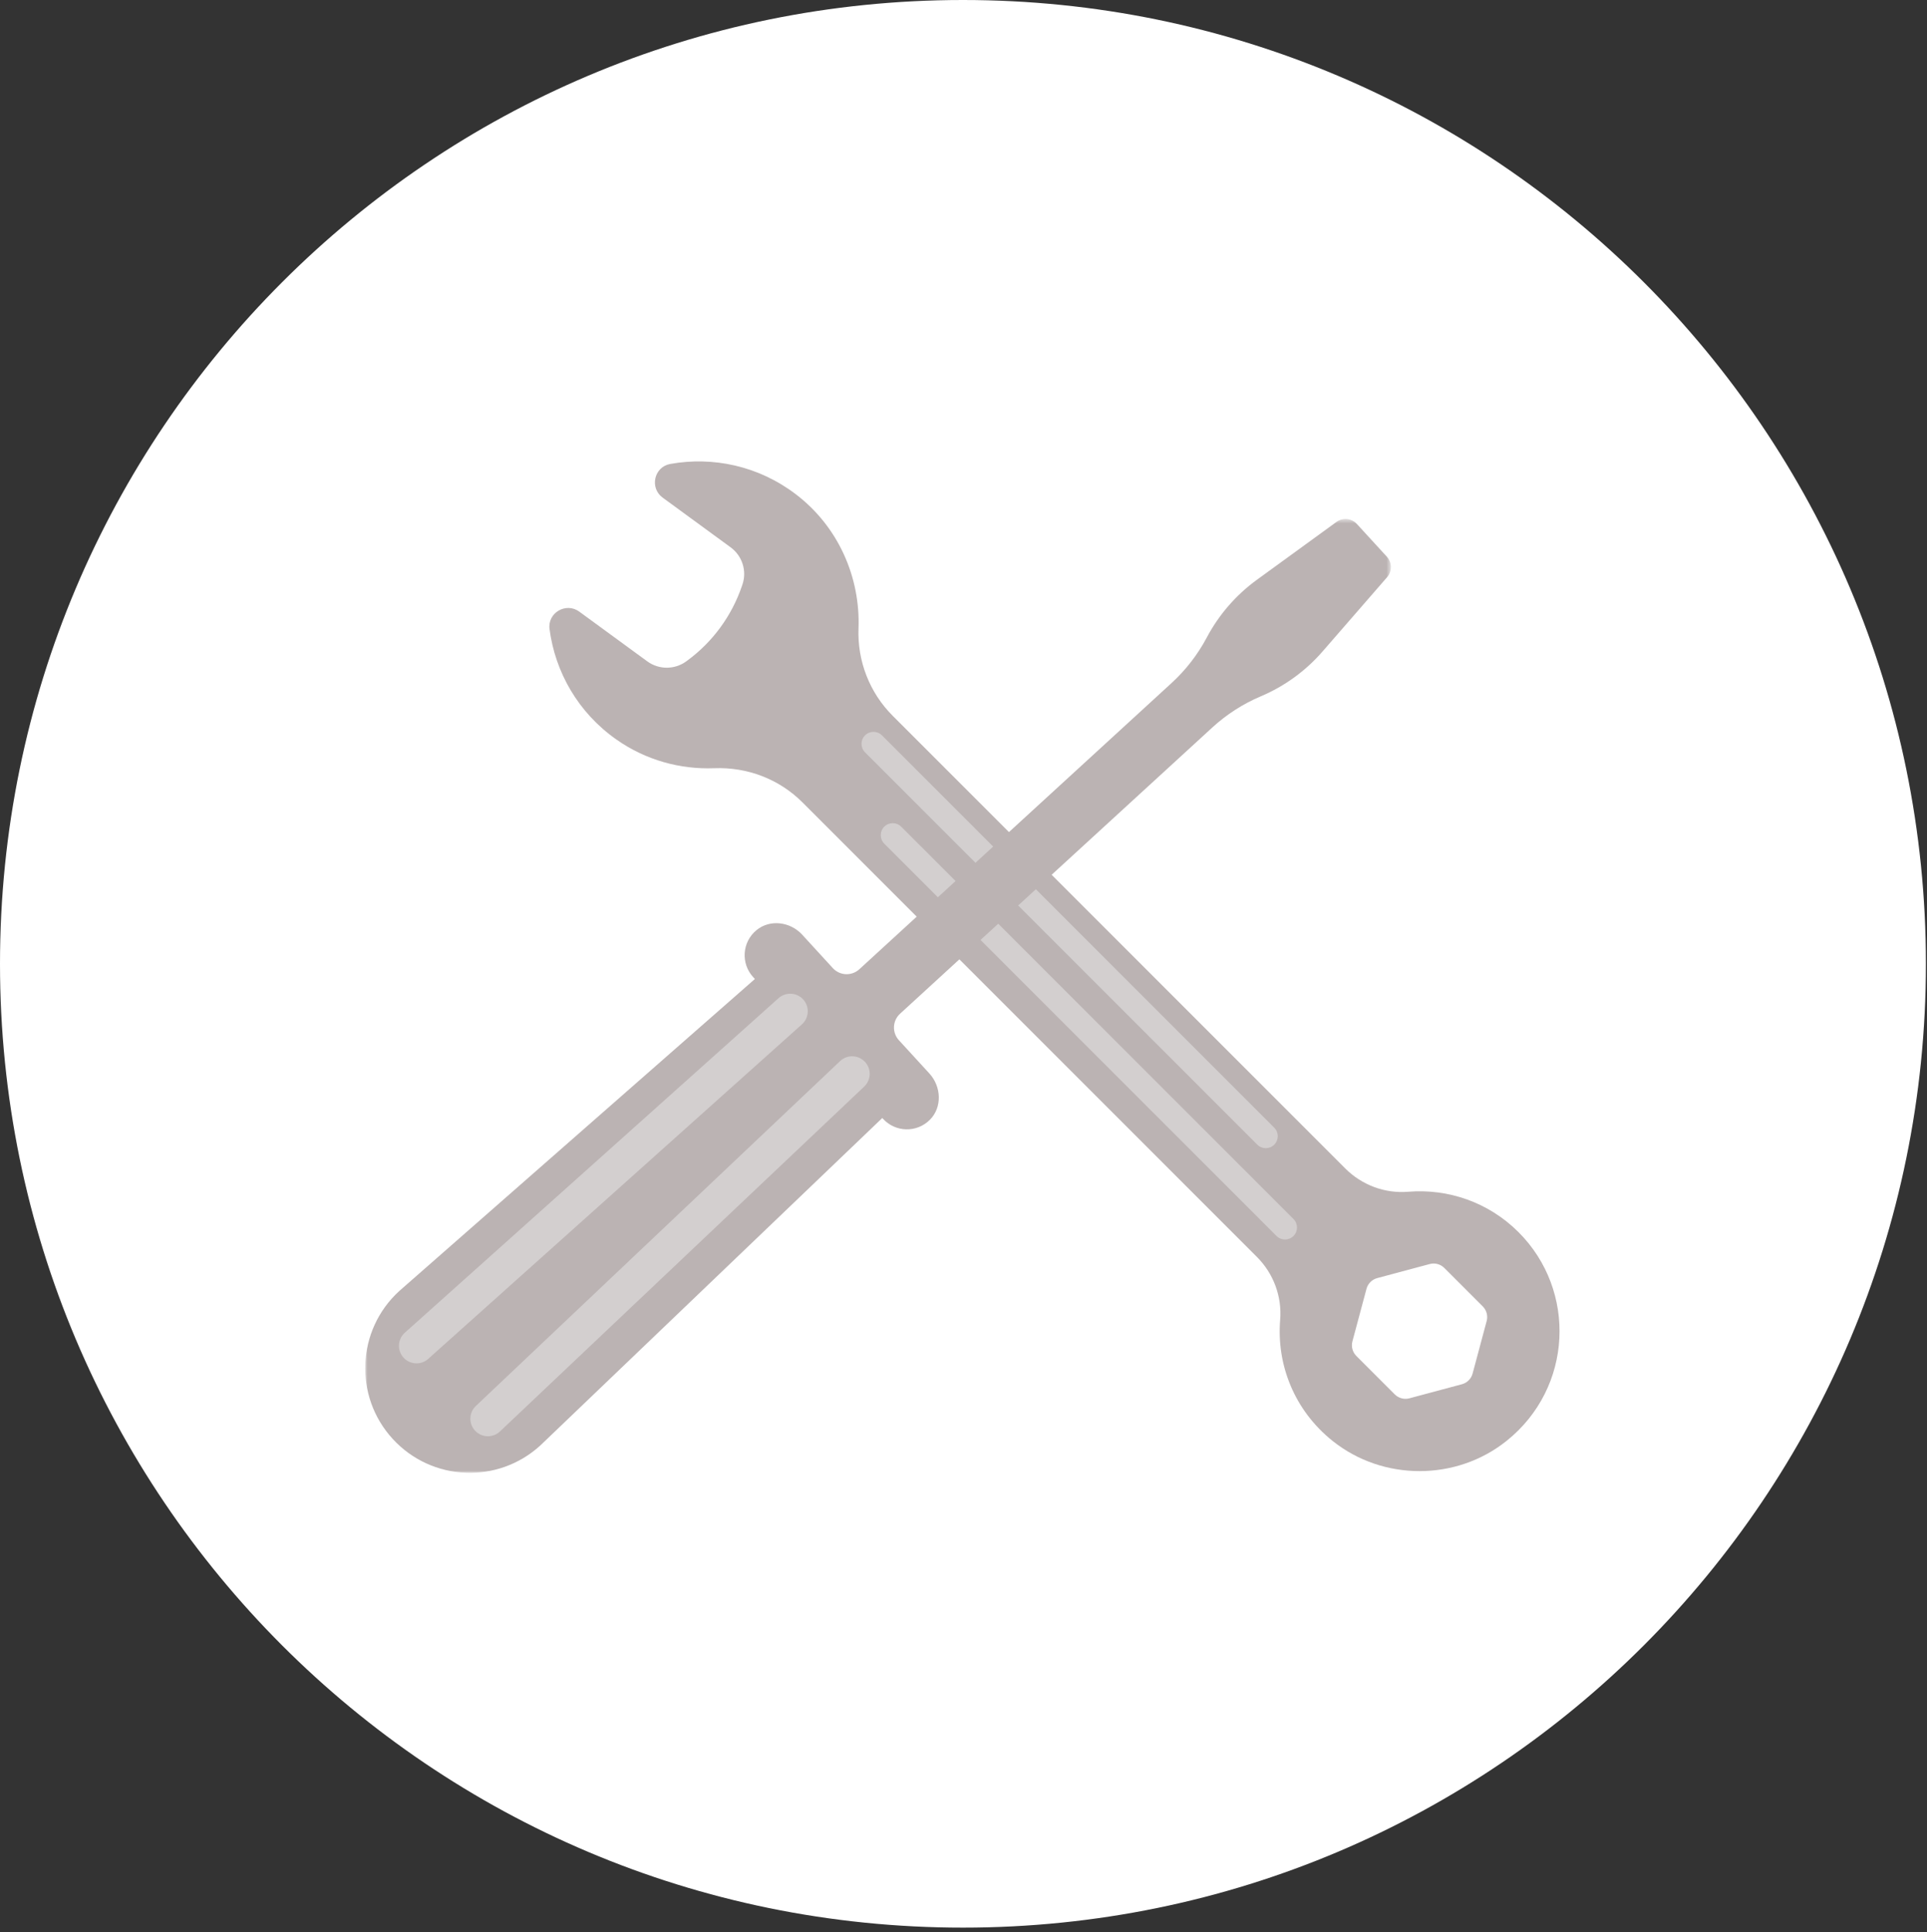 <?xml version="1.0" encoding="UTF-8" standalone="no"?>
<svg width="401px" height="402px" viewBox="0 0 401 402" version="1.1" xmlns="http://www.w3.org/2000/svg" xmlns:xlink="http://www.w3.org/1999/xlink">
    <rect x="0" y="0" width="401" height="402" fill="#333333" stroke="none"/>
    <!-- Generator: Sketch 3.8.3 (29802) - http://www.bohemiancoding.com/sketch -->
    <title>Group 4</title>
    <desc>Created with Sketch.</desc>
    <defs>
        <polygon id="path-1" points="213.433 199 0 199 0 0.551 213.433 0.551 213.433 199"></polygon>
    </defs>
    <g id="Page-1" stroke="none" stroke-width="1" fill="none" fill-rule="evenodd">
        <g id="Desktop-HD-Copy-7" transform="translate(-175, -192)">
            <g id="Group-4" transform="translate(175, 192)">
                <g id="Group-2">
                    <path d="M0,200.526 C0,311.274 89.717,401.052 200.386,401.052 C311.058,401.052 400.774,311.274 400.774,200.526 C400.774,89.778 311.058,0 200.386,0 C89.717,0 0,89.778 0,200.526" id="Fill-1" fill="#FFFFFF"></path>
                    <g id="Page-1" transform="translate(76, 95)">
                        <g id="Group-3" transform="translate(38, 0.431)" fill="#BBB3B3">
                            <path d="M195.371,179.413 L192.443,190.341 C192.152,191.428 191.303,192.276 190.217,192.567 L179.289,195.495 C178.203,195.786 177.044,195.476 176.248,194.68 L168.249,186.681 C167.454,185.885 167.143,184.726 167.434,183.64 L170.362,172.712 C170.653,171.626 171.501,170.777 172.588,170.486 L183.516,167.558 C184.602,167.267 185.761,167.578 186.556,168.373 L194.556,176.373 C195.351,177.168 195.662,178.327 195.371,179.413 M202.001,160.928 C195.709,154.637 187.261,151.843 179.039,152.519 C174.185,152.918 169.408,151.134 165.964,147.69 L71.745,53.471 C66.945,48.671 64.394,42.085 64.651,35.302 C65.05,24.764 60.52,14.175 51.581,7.381 C43.814,1.477 34.332,-0.494 25.472,1.098 C22.107,1.702 21.131,6.081 23.892,8.099 L38.036,18.441 C40.439,20.197 41.454,23.306 40.514,26.13 C40.472,26.254 40.43,26.378 40.388,26.503 C38.27,32.709 34.313,38.125 29.026,42.005 L28.819,42.157 C26.402,43.932 23.113,43.935 20.692,42.165 L6.547,31.823 C3.787,29.805 -0.09,32.063 0.355,35.453 C1.526,44.378 6.28,52.815 14.262,58.426 C20.412,62.748 27.583,64.673 34.629,64.4 C41.471,64.135 48.126,66.647 52.967,71.489 L147.566,166.088 C151.012,169.534 152.792,174.315 152.394,179.172 C151.637,188.419 155.269,197.951 163.328,204.379 C173.813,212.74 189.045,212.729 199.516,204.349 C213.324,193.297 214.152,173.08 202.001,160.928" id="Fill-1"></path>
                        </g>
                        <path d="M189.167,143.153 L189.167,143.153 C188.193,144.127 186.614,144.127 185.639,143.153 L104.009,61.522 C103.035,60.548 103.035,58.969 104.009,57.995 C104.983,57.021 106.562,57.021 107.536,57.995 L189.167,139.625 C190.141,140.6 190.141,142.179 189.167,143.153" id="Fill-4" fill="#D3CFCF"></path>
                        <path d="M193.167,162.153 L193.167,162.153 C192.193,163.127 190.614,163.127 189.639,162.153 L108.009,80.522 C107.035,79.548 107.035,77.969 108.009,76.995 C108.983,76.021 110.562,76.021 111.536,76.995 L193.167,158.625 C194.141,159.6 194.141,161.179 193.167,162.153" id="Fill-6" fill="#D3CFCF"></path>
                        <g id="Group-10" transform="translate(0, 12.431)">
                            <mask id="mask-2" fill="white">
                                <use xlink:href="#path-1"></use>
                            </mask>
                            <g id="Clip-9"></g>
                            <path d="M36.465,193.281 L107.599,125.178 L107.753,125.346 C110.337,128.167 114.767,128.286 117.5,125.551 C120.104,122.944 119.887,118.627 117.398,115.91 L111.054,108.989 C109.6,107.403 109.708,104.938 111.294,103.484 L176.281,43.924 C179.238,41.214 182.635,39.028 186.326,37.461 L186.402,37.428 C191.321,35.339 195.701,32.157 199.207,28.124 L212.645,12.664 C213.717,11.431 213.693,9.589 212.589,8.384 L206.365,1.593 C205.261,0.388 203.428,0.204 202.106,1.165 L185.558,13.193 C181.228,16.34 177.67,20.43 175.154,25.155 L175.106,25.244 C173.222,28.781 170.751,31.971 167.797,34.678 L102.815,94.234 C101.229,95.687 98.765,95.58 97.311,93.994 L90.928,87.029 C88.461,84.338 84.234,83.772 81.417,86.095 C78.412,88.572 78.131,93.026 80.728,95.86 L81.089,96.254 L7.058,161.196 C-1.802,169.316 -2.402,183.081 5.719,191.942 C13.839,200.802 27.605,201.401 36.465,193.281" id="Fill-8" fill="#BBB3B3" mask="url(#mask-2)"></path>
                        </g>
                        <path d="M7.954,187.441 L7.954,187.441 C6.608,185.94 6.733,183.632 8.234,182.285 L86.005,112.68 C87.506,111.334 89.814,111.459 91.161,112.961 L91.161,112.961 C92.507,114.462 92.382,116.77 90.881,118.116 L13.11,187.721 C11.609,189.067 9.3,188.942 7.954,187.441" id="Fill-11" fill="#D3CFCF"></path>
                        <path d="M22.884,202.682 L22.884,202.682 C21.496,201.219 21.557,198.908 23.02,197.521 L98.816,125.77 C100.278,124.382 102.589,124.443 103.977,125.906 L103.977,125.906 C105.365,127.368 105.304,129.679 103.841,131.067 L28.045,202.818 C26.583,204.206 24.272,204.145 22.884,202.682" id="Fill-13" fill="#D3CFCF"></path>
                    </g>
                </g>
            </g>
        </g>
    </g>
</svg>
